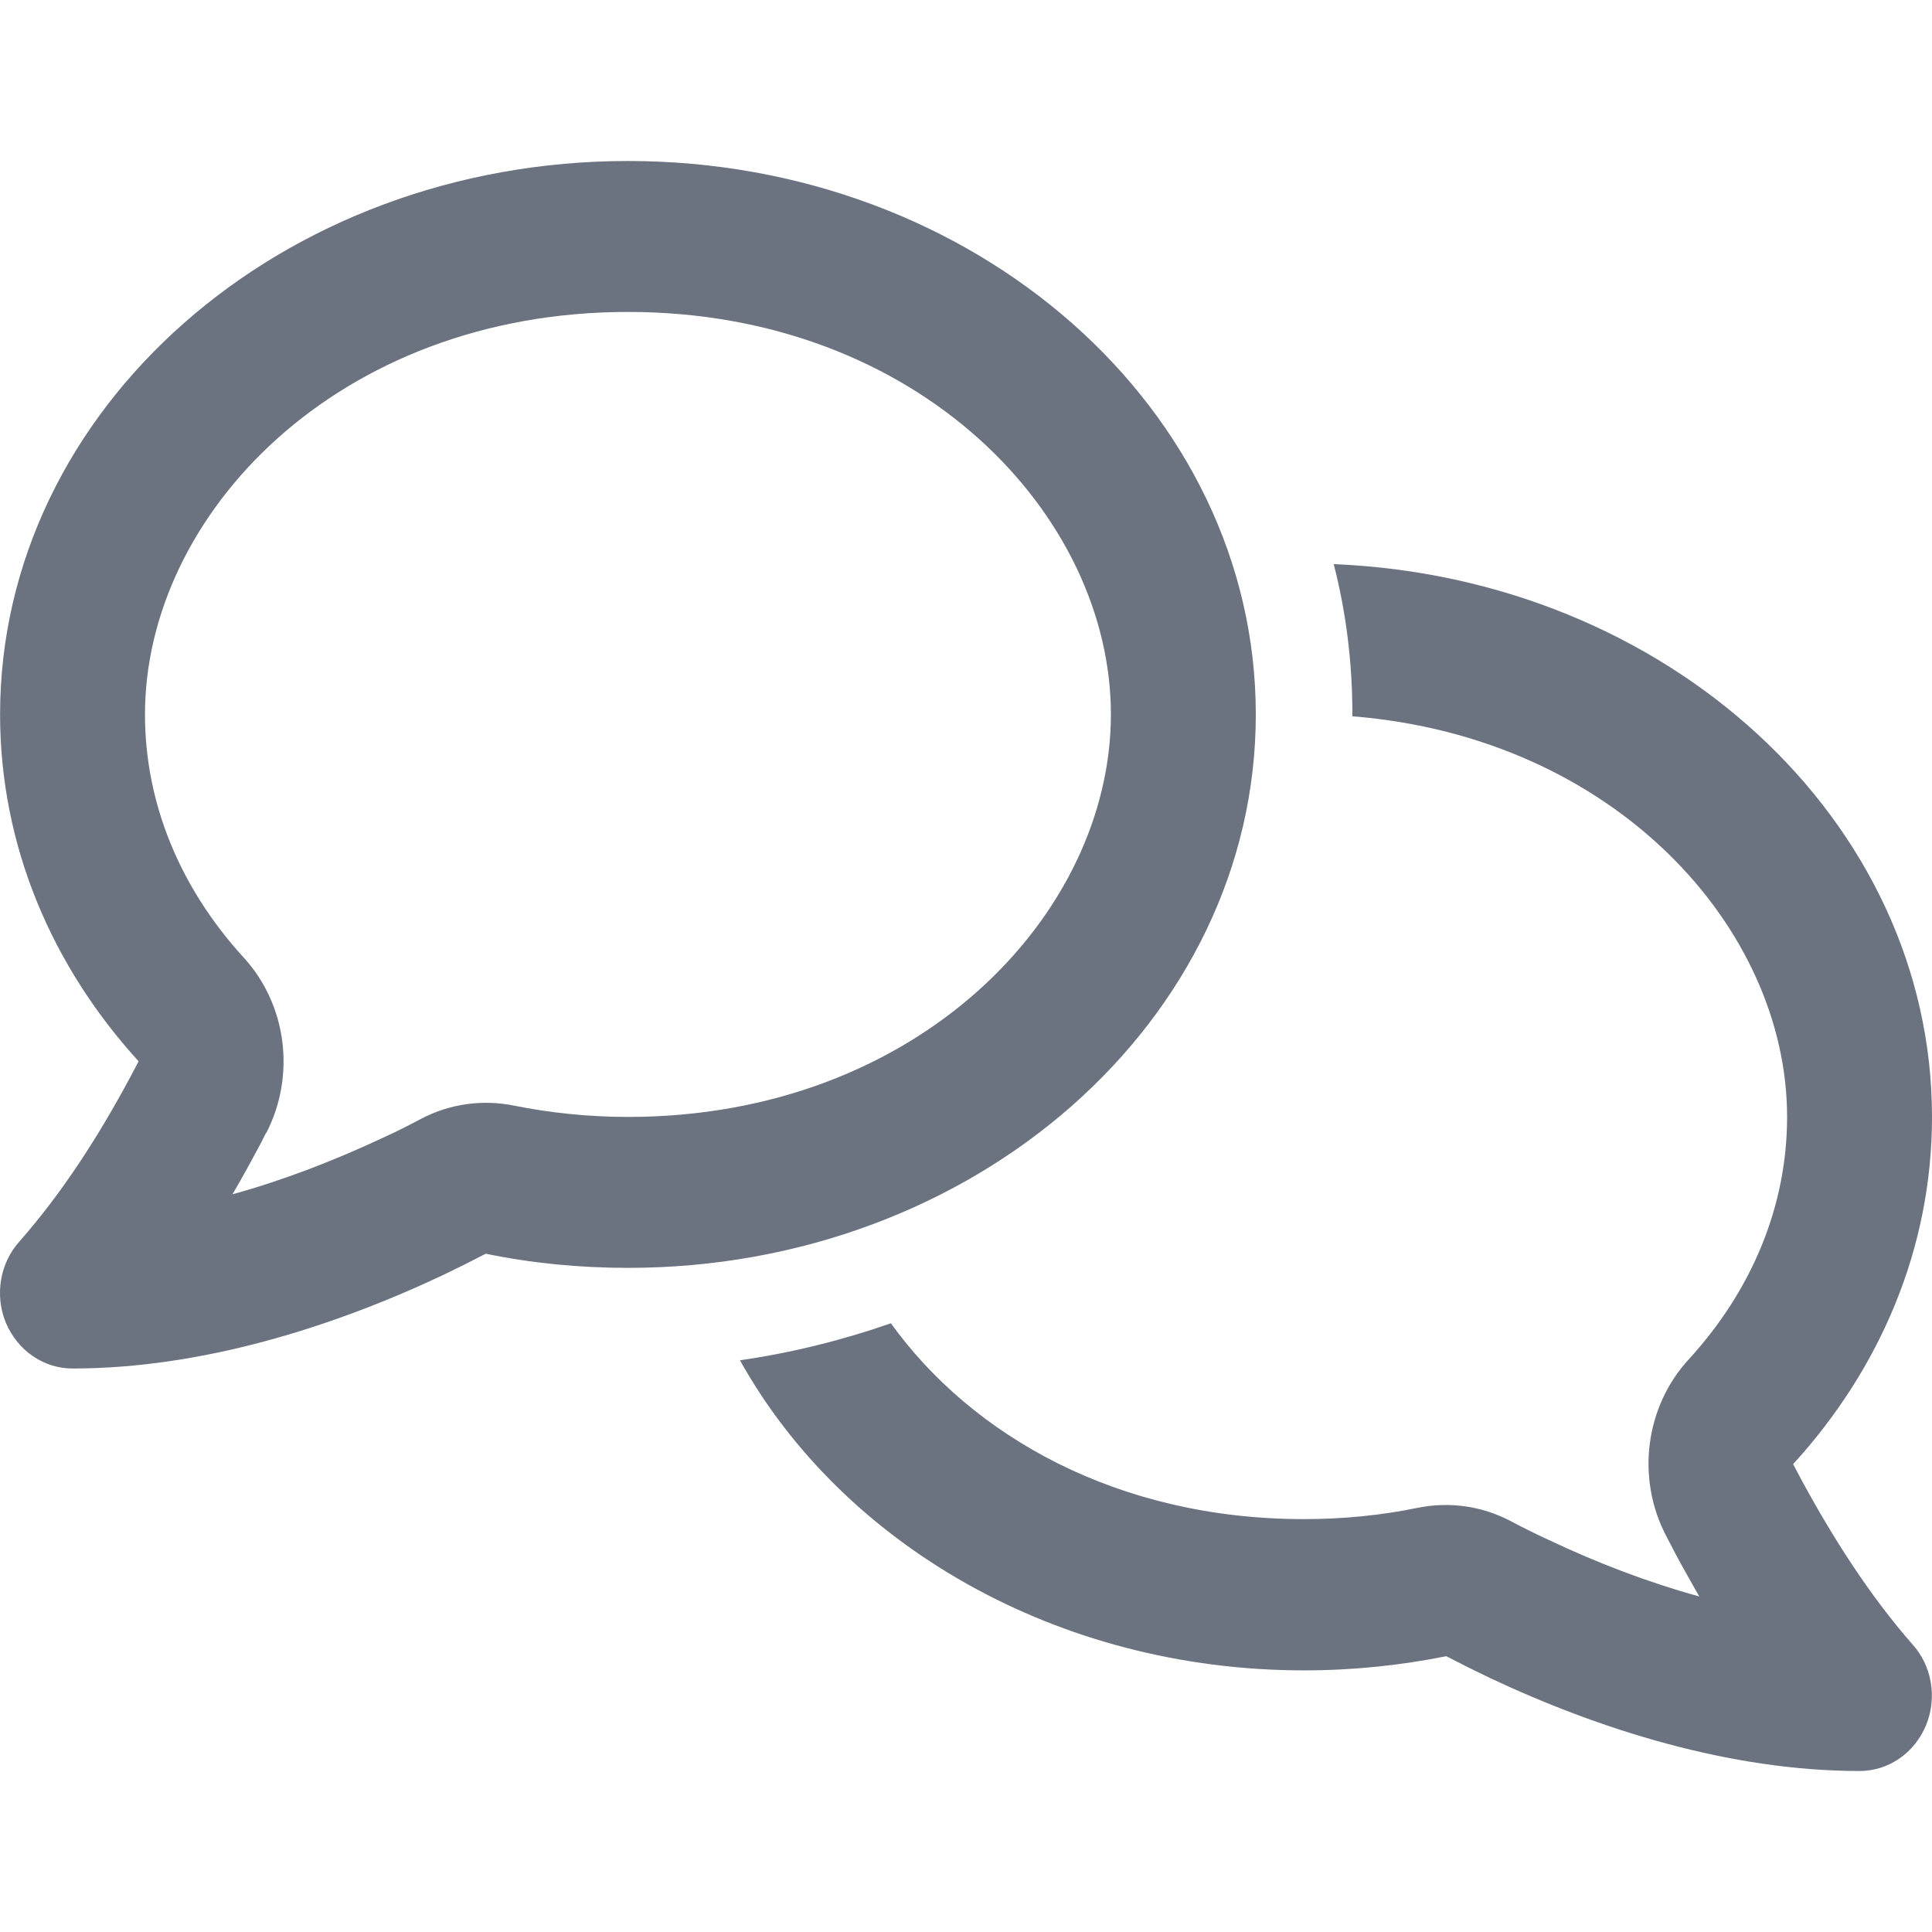 <svg width="24" height="24" viewBox="0 0 24 24" fill="none" xmlns="http://www.w3.org/2000/svg">
<path d="M3.308 14.074C3.676 13.359 3.563 12.48 3.027 11.895C2.228 11.02 1.801 9.969 1.801 8.875C1.801 6.395 4.193 3.875 7.801 3.875C11.408 3.875 13.8 6.395 13.8 8.875C13.8 11.355 11.408 13.875 7.801 13.875C7.309 13.875 6.833 13.824 6.383 13.734C5.993 13.656 5.588 13.711 5.232 13.898C5.078 13.98 4.921 14.059 4.759 14.133C4.159 14.414 3.526 14.66 2.888 14.836C2.993 14.656 3.091 14.48 3.184 14.305C3.226 14.23 3.267 14.152 3.304 14.074H3.308ZM0.001 8.875C0.001 10.508 0.646 12.004 1.722 13.184C1.688 13.25 1.651 13.32 1.617 13.383C1.231 14.102 0.781 14.809 0.245 15.418C-0.003 15.691 -0.067 16.09 0.072 16.43C0.218 16.777 0.541 17 0.901 17C2.513 17 4.144 16.48 5.502 15.84C5.682 15.754 5.862 15.664 6.034 15.574C6.601 15.691 7.193 15.75 7.801 15.75C12.109 15.75 15.6 12.672 15.6 8.875C15.6 5.078 12.109 2 7.801 2C3.492 2 0.001 5.078 0.001 8.875ZM16.2 20.75C16.808 20.75 17.396 20.688 17.966 20.574C18.139 20.664 18.319 20.754 18.499 20.84C19.856 21.48 21.488 22 23.1 22C23.46 22 23.782 21.777 23.925 21.434C24.067 21.09 24 20.691 23.753 20.422C23.22 19.812 22.77 19.105 22.38 18.387C22.346 18.32 22.309 18.254 22.275 18.188C23.355 17.004 24 15.508 24 13.875C24 10.188 20.704 7.176 16.568 7.008C16.721 7.602 16.8 8.227 16.8 8.875V8.898C20.07 9.16 22.2 11.535 22.2 13.875C22.2 14.969 21.773 16.02 20.974 16.891C20.438 17.477 20.325 18.359 20.693 19.07C20.734 19.148 20.775 19.227 20.813 19.301C20.906 19.477 21.008 19.652 21.109 19.832C20.471 19.656 19.838 19.414 19.238 19.129C19.076 19.055 18.919 18.977 18.765 18.895C18.409 18.707 18.004 18.652 17.614 18.73C17.16 18.824 16.688 18.871 16.197 18.871C13.883 18.871 12.072 17.836 11.067 16.438C10.467 16.648 9.837 16.805 9.192 16.898C10.463 19.18 13.125 20.75 16.2 20.75Z" fill="#6B7280"/>
</svg>
